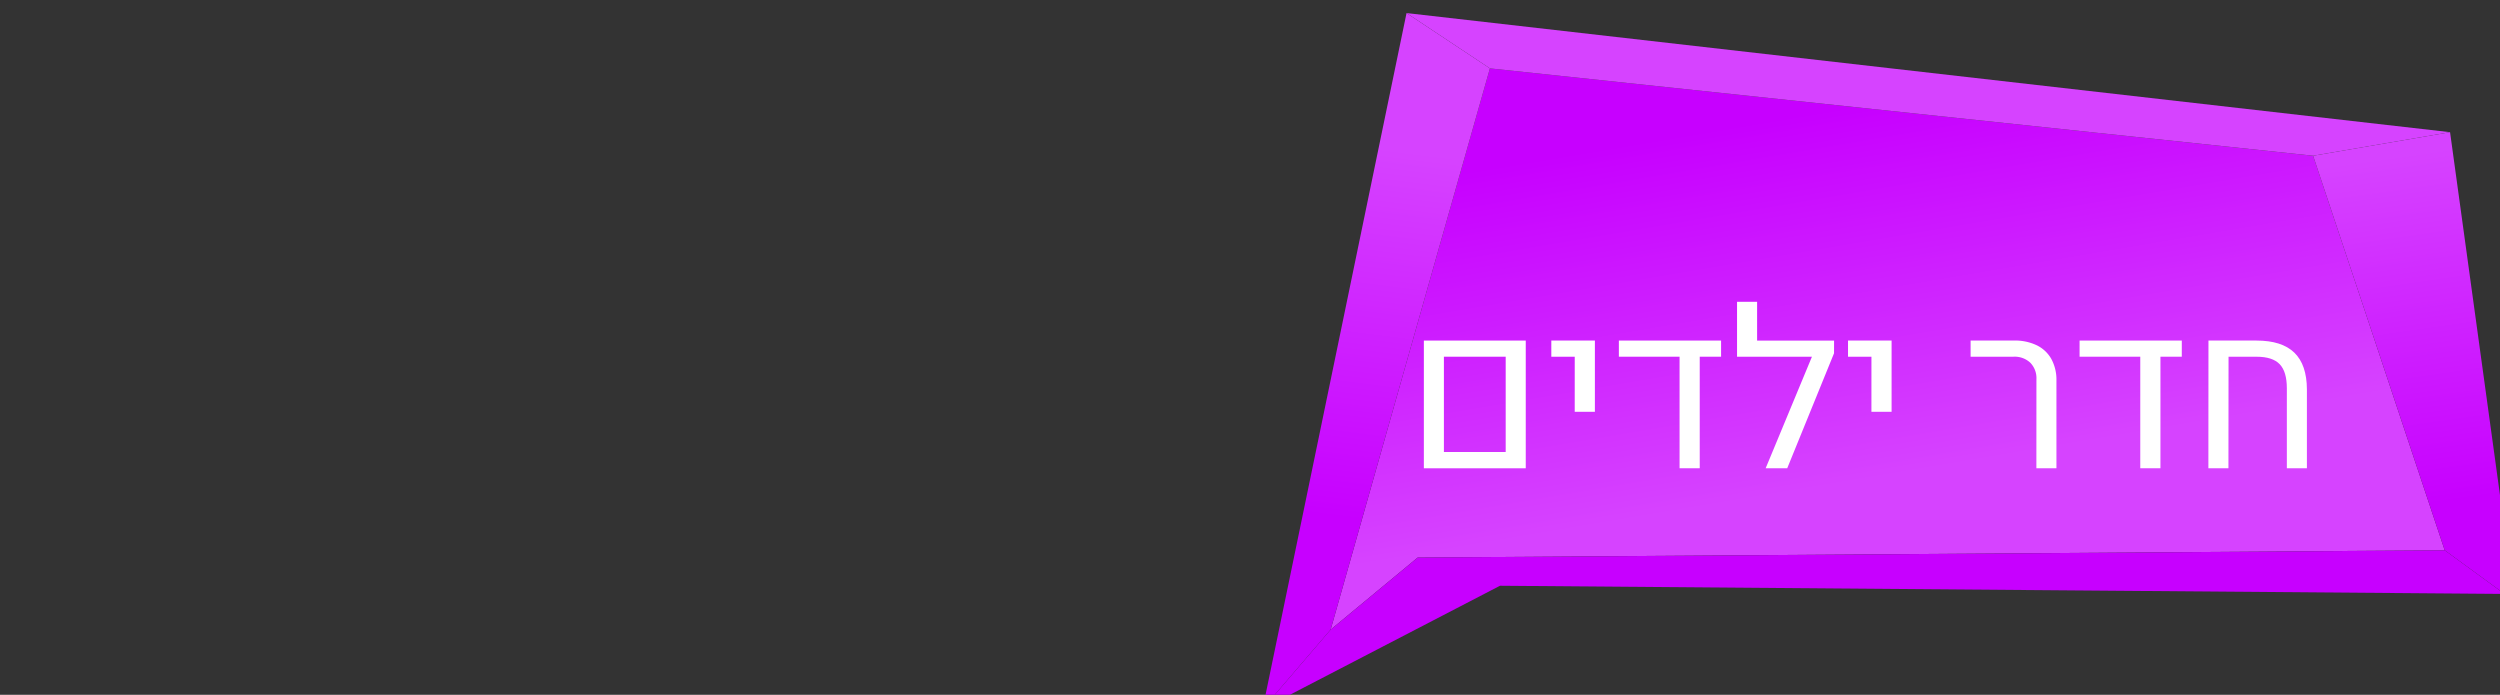 <?xml version="1.0" encoding="UTF-8" standalone="no"?>
<svg
   xmlns:dc="http://purl.org/dc/elements/1.1/"
   xmlns:cc="http://creativecommons.org/ns#"
   xmlns:rdf="http://www.w3.org/1999/02/22-rdf-syntax-ns#"
   xmlns:svg="http://www.w3.org/2000/svg"
   xmlns="http://www.w3.org/2000/svg"
   xmlns:xlink="http://www.w3.org/1999/xlink"
   id="svg4734"
   version="1.1"
   viewBox="0 0 139.828 38.86"
   height="146.873"
   width="528.484">
  <rect x="0" y="0" width="139.828" height="38.86" fill="#333333" stroke="none"/>
  <defs
     id="defs4728">
    <linearGradient
       xlink:href="#g"
       y2="1782.589"
       x2="1930.349"
       y1="1855.726"
       x1="1940.886"
       id="o" />
    <linearGradient
       gradientUnits="userSpaceOnUse"
       y2="1678.416"
       x2="1819.737"
       y1="1613.504"
       x1="1808.725"
       id="g">
      <stop
         style="stop-color:#c700ff;stop-opacity:1"
         id="stop24"
         stop-color="#574ace"
         offset="0" />
      <stop
         style="stop-color:#d643ff;stop-opacity:1"
         id="stop26"
         stop-color="#8543ff"
         offset="1" />
    </linearGradient>
    <linearGradient
       xlink:href="#g"
       y2="1781.189"
       x2="1724.155"
       y1="1859.189"
       x1="1714.21"
       id="n" />
    <linearGradient
       xlink:href="#g"
       y2="1850.588"
       x2="1821.745"
       y1="1773.283"
       x1="1808.631"
       id="m" />
  </defs>
  <g
     transform="translate(-9.278,-112.772)"
     id="layer1">
    <polygon
       style="fill:url(#m)"
       id="polygon184"
       points="1741.742,1763.785 1915.485,1782.221 1943.262,1865.493 1726.492,1867.029 1708.127,1882.237 "
       class="u"
       transform="matrix(0.265,0,0,0.265,-368.951,-350.806)" />
    <polygon
       style="fill:url(#n)"
       id="polygon186"
       points="1741.742,1763.785 1708.127,1882.237 1693.769,1898.981 1724.144,1752.108 "
       class="v"
       transform="matrix(0.265,0,0,0.265,-368.951,-350.806)" />
    <polygon
       style="fill:#d643ff;fill-opacity:1"
       id="polygon188"
       points="1944.391,1777.249 1724.144,1752.108 1741.742,1763.785 1915.485,1782.221 "
       class="o"
       transform="matrix(0.265,0,0,0.265,-368.951,-350.806)" />
    <polygon
       style="fill:url(#o)"
       id="polygon190"
       points="1943.262,1865.493 1915.485,1782.221 1944.391,1777.249 1958.011,1876.248 "
       class="w"
       transform="matrix(0.265,0,0,0.265,-368.951,-350.806)" />
    <polygon
       style="fill:#c700ff;fill-opacity:1"
       id="polygon192"
       points="1943.262,1865.493 1726.492,1867.029 1708.127,1882.237 1693.769,1898.981 1743.869,1872.98 1955.896,1874.706 "
       class="q"
       transform="matrix(0.265,0,0,0.265,-368.951,-350.806)" />
    <path
       style="fill:#ffffff;stroke-width:0.265"
       id="path660"
       d="m 88.916,131.82 h 5.699 v 7.144 H 88.916 Z m 4.577,6.233 v -5.33 h -3.456 v 5.33 z"
       class="l" />
    <path
       style="fill:#ffffff;stroke-width:0.265"
       id="path662"
       d="m 97.355,132.724 h -1.31 v -0.904 h 2.437 v 3.984 h -1.128 z"
       class="l" />
    <path
       style="fill:#ffffff;stroke-width:0.265"
       id="path664"
       d="m 105.54,131.82 v 0.903 h -1.194 v 6.239 h -1.128 v -6.239 h -3.395 v -0.903 z"
       class="l" />
    <path
       style="fill:#ffffff;stroke-width:0.265"
       id="path666"
       d="m 111.858,132.53 -2.619,6.433 h -1.206 l 2.589,-6.239 h -4.189 v -3.073 h 1.122 v 2.17 h 4.305 z"
       class="l" />
    <path
       style="fill:#ffffff;stroke-width:0.265"
       id="path668"
       d="m 113.95,132.724 h -1.31 v -0.904 h 2.437 v 3.984 h -1.128 z"
       class="l" />
    <path
       style="fill:#ffffff;stroke-width:0.265"
       id="path670"
       d="m 123.178,133.979 a 1.229,1.229 0 0 0 -0.343,-0.919 1.278,1.278 0 0 0 -0.937,-0.337 h -2.402 v -0.904 h 2.437 a 2.805,2.805 0 0 1 1.267,0.267 1.868,1.868 0 0 1 0.815,0.77 2.431,2.431 0 0 1 0.282,1.206 v 4.9 h -1.122 z"
       class="l" />
    <path
       style="fill:#ffffff;stroke-width:0.265"
       id="path672"
       d="m 131.308,131.82 v 0.903 h -1.194 v 6.239 h -1.128 v -6.239 h -3.395 v -0.903 z"
       class="l" />
    <path
       style="fill:#ffffff;stroke-width:0.265"
       id="path674"
       d="m 132.8,131.82 h 2.686 q 1.419,0 2.117,0.676 0.698,0.676 0.703,2.058 v 4.409 h -1.122 v -4.474 q 0,-0.928 -0.4,-1.346 -0.4,-0.418 -1.285,-0.418 h -1.576 l -0.006,6.239 h -1.122 z"
       class="l" />
  </g>
</svg>
